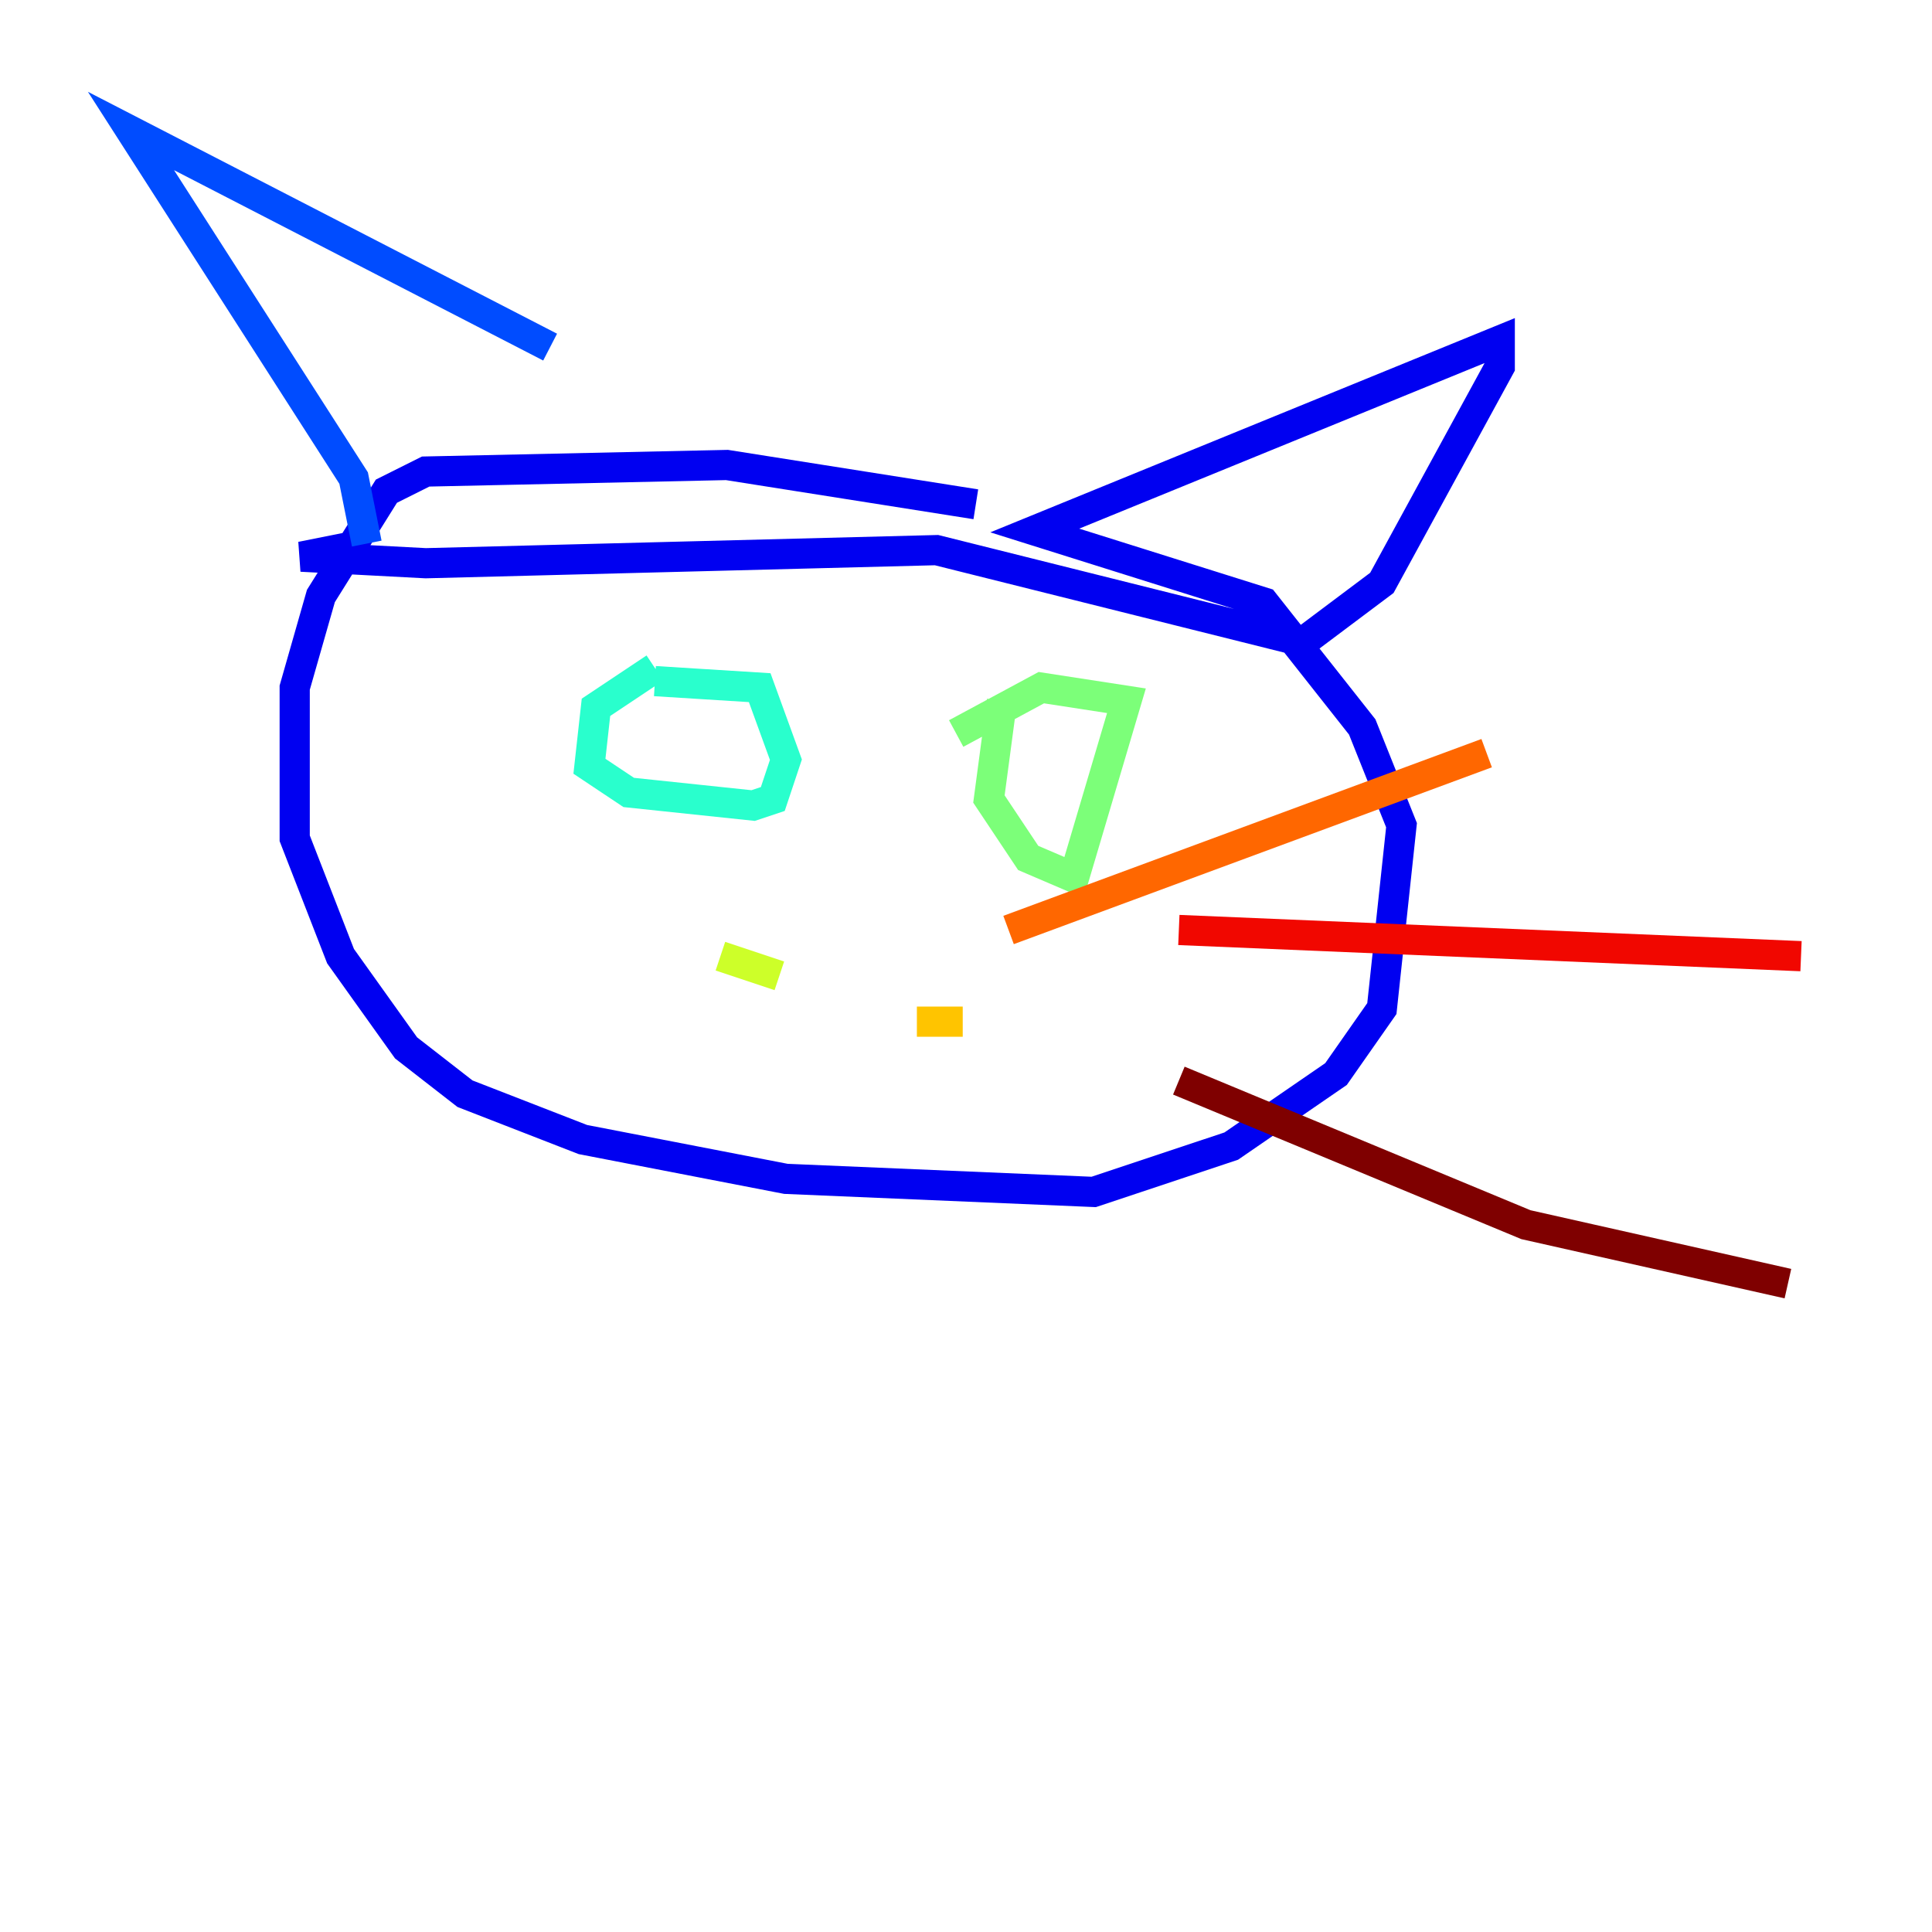 <?xml version="1.0" encoding="utf-8" ?>
<svg baseProfile="tiny" height="128" version="1.2" viewBox="0,0,128,128" width="128" xmlns="http://www.w3.org/2000/svg" xmlns:ev="http://www.w3.org/2001/xml-events" xmlns:xlink="http://www.w3.org/1999/xlink"><defs /><polyline fill="none" points="64.651,33.41 64.651,33.41" stroke="#00007f" stroke-width="2" /><polyline fill="none" points="64.651,33.41 48.163,30.807 28.203,31.241 25.6,32.542 21.261,39.485 19.525,45.559 19.525,55.539 22.563,63.349 26.902,69.424 30.807,72.461 38.617,75.498 52.068,78.102 72.461,78.969 81.573,75.932 88.515,71.159 91.552,66.82 92.854,54.671 90.251,48.163 83.742,39.919 68.556,35.146 99.363,22.563 99.363,24.298 91.552,38.617 86.346,42.522 62.047,36.447 28.203,37.315 19.959,36.881 24.298,36.014" stroke="#0000f1" stroke-width="2" /><polyline fill="none" points="24.298,36.014 23.43,31.675 8.678,8.678 36.447,22.997" stroke="#004cff" stroke-width="2" /><polyline fill="none" points="42.088,26.034 42.088,26.034" stroke="#00b0ff" stroke-width="2" /><polyline fill="none" points="43.39,44.258 39.485,46.861 39.051,50.766 41.654,52.502 49.898,53.37 51.2,52.936 52.068,50.332 50.332,45.559 43.39,45.125" stroke="#29ffcd" stroke-width="2" /><polyline fill="none" points="66.386,46.427 65.519,52.936 68.122,56.841 71.159,58.142 74.63,46.427 68.99,45.559 63.349,48.597" stroke="#7cff79" stroke-width="2" /><polyline fill="none" points="47.729,63.349 51.634,64.651" stroke="#cdff29" stroke-width="2" /><polyline fill="none" points="60.746,67.688 63.783,67.688" stroke="#ffc400" stroke-width="2" /><polyline fill="none" points="66.82,61.614 98.495,49.898" stroke="#ff6700" stroke-width="2" /><polyline fill="none" points="78.102,61.614 119.322,63.349" stroke="#f10700" stroke-width="2" /><polyline fill="none" points="78.102,71.593 101.098,81.139 118.454,85.044" stroke="#7f0000" stroke-width="2" /></svg>